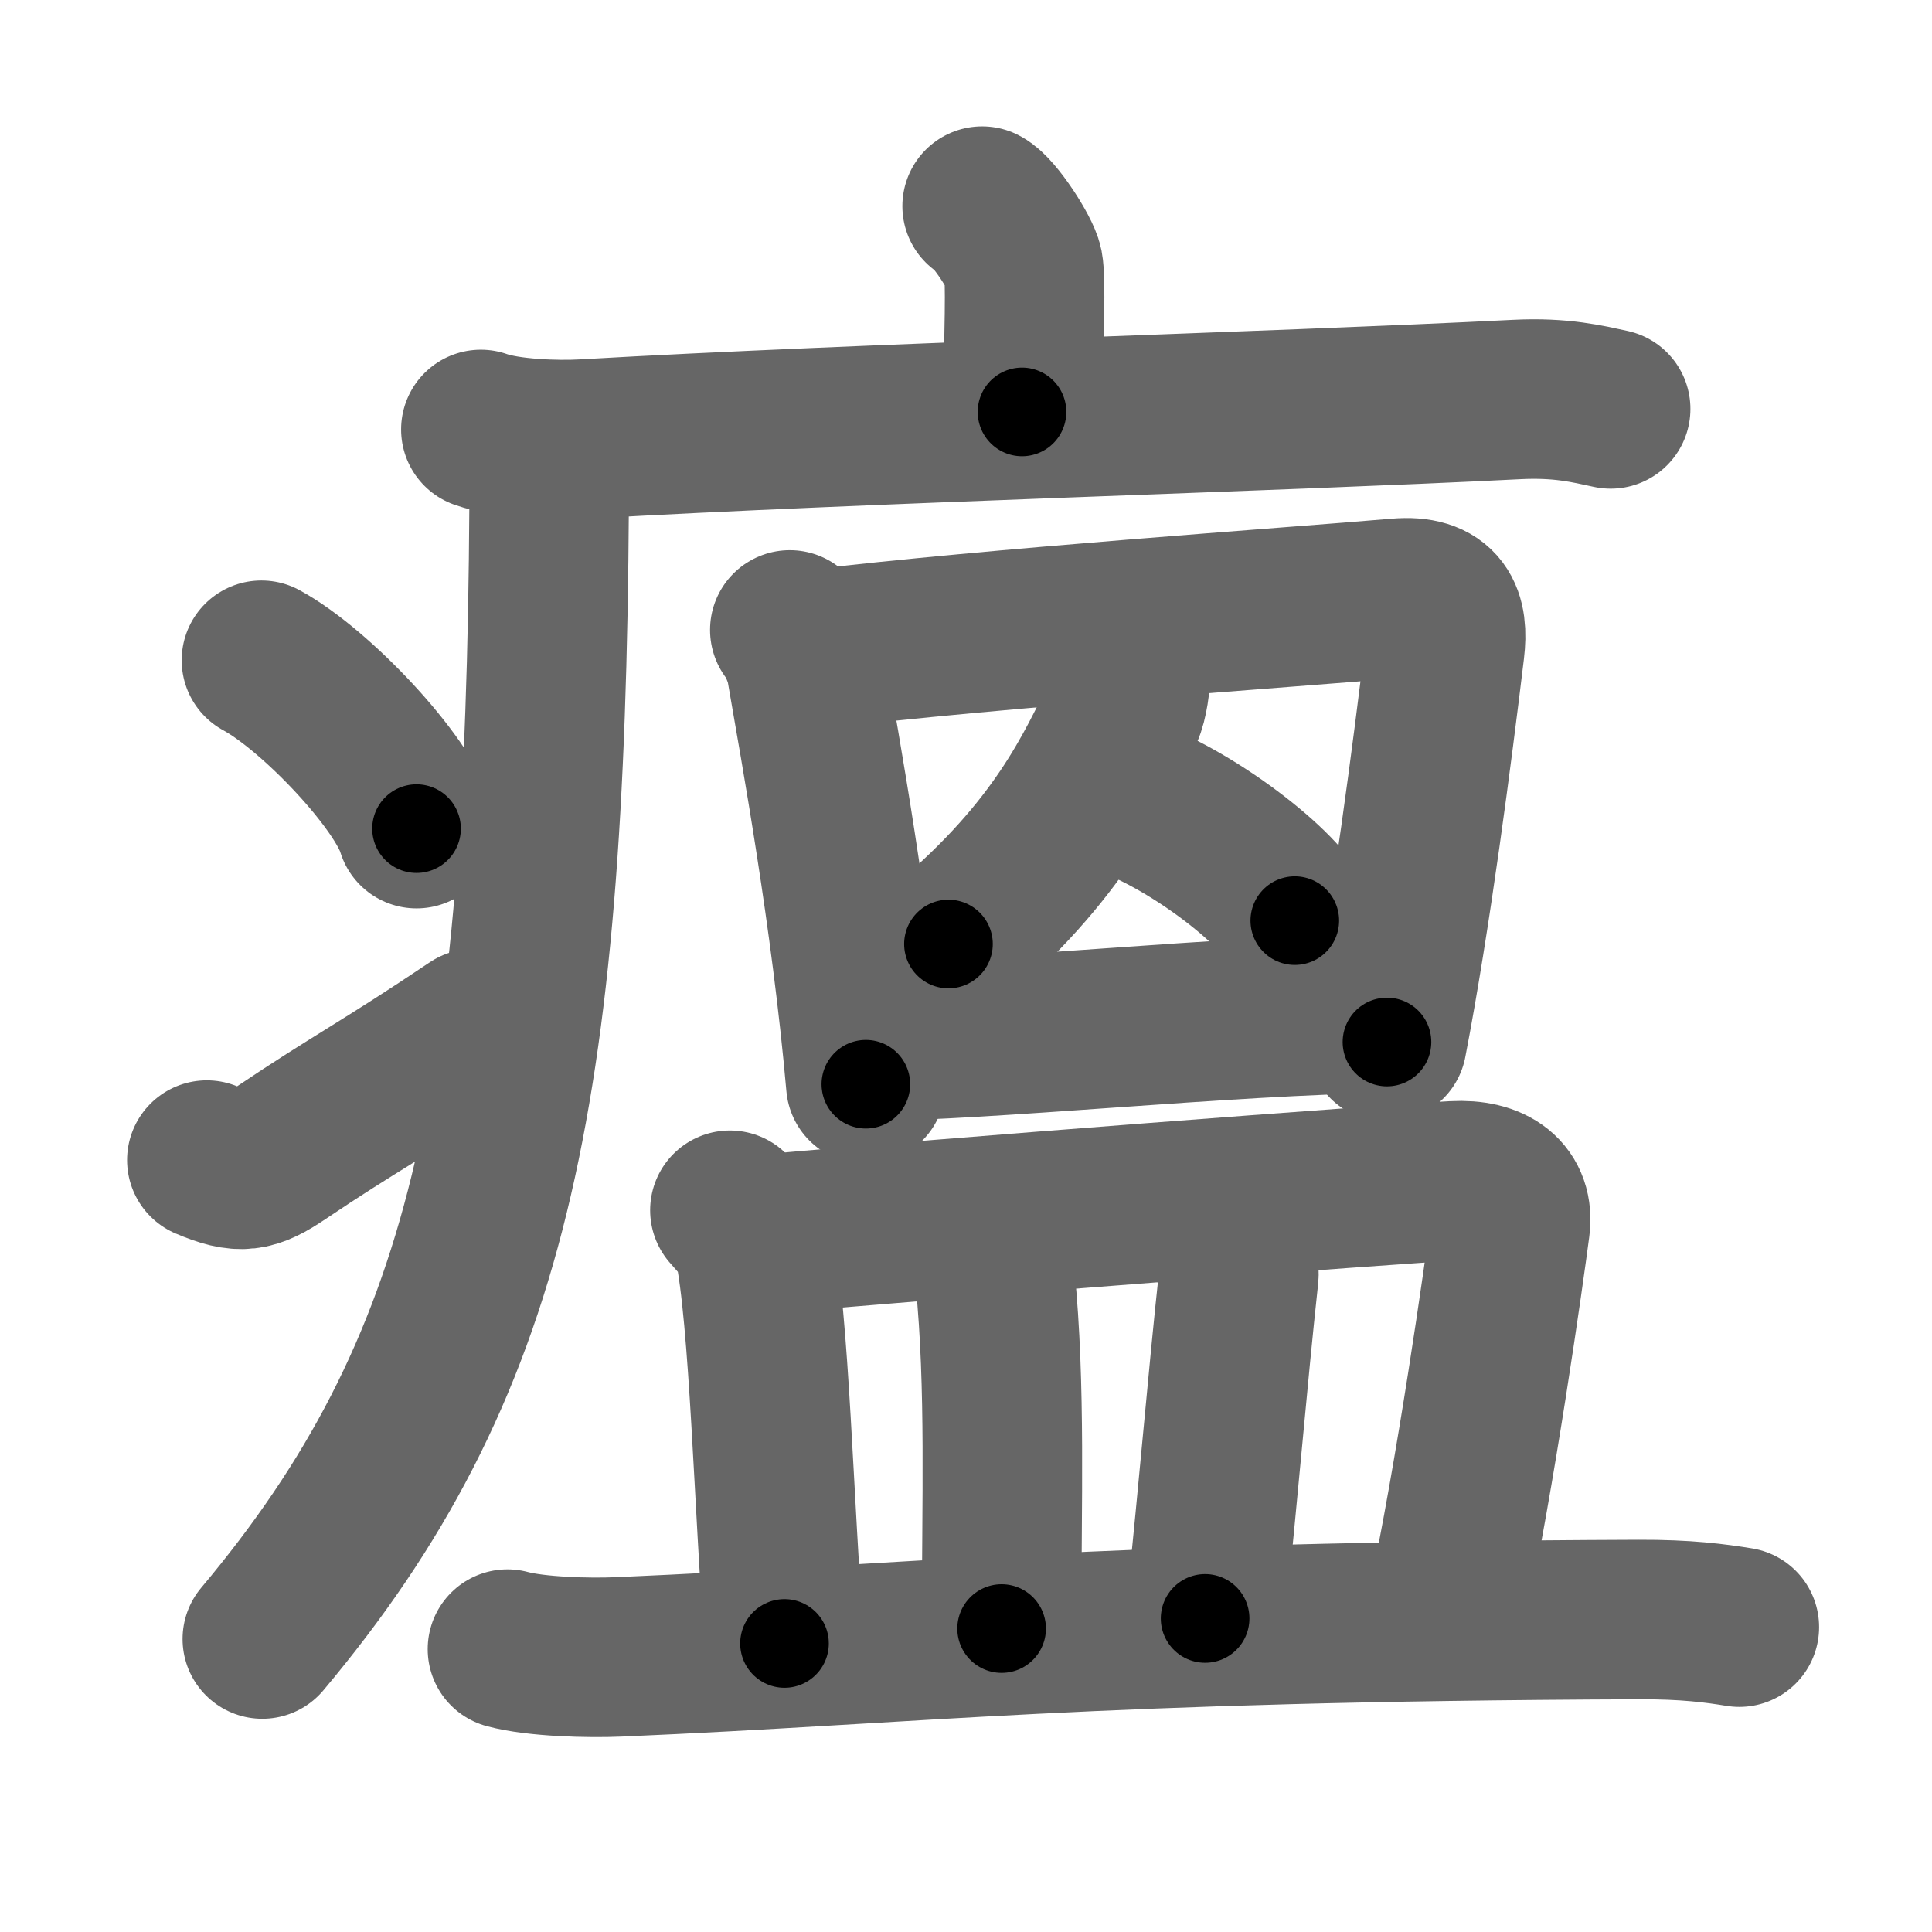 <svg xmlns="http://www.w3.org/2000/svg" width="109" height="109" viewBox="0 0 109 109" id="761f"><g fill="none" stroke="#666" stroke-width="9" stroke-linecap="round" stroke-linejoin="round"><g><g><path d="M55.41,11.63c0.7,0.36,2.18,2.66,2.32,3.37c0.14,0.71,0.07,3.8-0.07,8.24" /><path d="M27.13,24.23c1.52,0.54,4.3,0.63,5.82,0.54c15.8-0.91,38.55-1.52,52.61-2.23c2.53-0.13,4.05,0.26,5.31,0.53" /><path d="M30.99,25c0,1.19,0,2.35-0.01,3.5c-0.2,33.55-3.42,48.77-16.18,63.97" /><path d="M14.75,37.25c3.09,1.68,7.98,6.89,8.75,9.5" /><path d="M11.67,65.45c1.91,0.81,2.57,0.68,4.19-0.41c4.14-2.79,5.74-3.55,10.89-7.01" /></g><g><g p5:part="1" xmlns:p5="http://kanjivg.tagaini.net"><path d="M44.56,35.54c0.38,0.42,0.84,1.58,0.93,2.14c0.8,4.65,2.53,14.07,3.36,23.49" /><path d="M45.85,36.65c10.24-1.23,26.98-2.38,33.01-2.9c2.42-0.21,2.87,1.05,2.65,2.88c-0.7,5.8-1.9,15.12-3.26,22.16" /></g><g><path d="M63.75,38.04c0.07,0.33-0.12,1.59-0.35,2.06c-1.65,3.4-3.65,7.9-9.89,13.16" /><path d="M62.79,44.7c3.79,1.04,9.32,5.21,10.26,7.24" /></g><g p5:part="2" xmlns:p5="http://kanjivg.tagaini.net"><path d="M48.88,58.74c6.55,0,20.32-1.46,29.37-1.58" /></g></g><g><path d="M41.18,68.28c0.54,0.63,1.23,1.32,1.34,1.85c0.9,4.26,1.13,14.94,1.74,22.59" /><path d="M43.35,69.62c9.59-0.88,35.2-2.82,38.68-3c2.18-0.12,3.4,0.84,3.17,2.58c-0.32,2.46-1.95,14.05-3.62,21.79" /><path d="M55.59,70.84c0.22,0.41,0.5,0.74,0.55,1.25c0.61,6.16,0.36,12.66,0.37,19.79" /><path d="M69.16,70.03c0.41,0.49,0.8,1.31,0.73,1.94c-0.67,6.22-1.07,11.38-1.9,19.34" /><path d="M28.63,93.04c1.63,0.44,4.61,0.51,6.24,0.44c16.93-0.73,26.41-1.99,57.57-2.11c2.71-0.01,4.34,0.21,5.69,0.43" /></g></g></g><g fill="none" stroke="#000" stroke-width="5" stroke-linecap="round" stroke-linejoin="round"><g><g><path d="M55.41,11.63c0.7,0.36,2.18,2.66,2.32,3.37c0.14,0.71,0.07,3.8-0.07,8.24" stroke-dasharray="12.39" stroke-dashoffset="12.39"><animate id="0" attributeName="stroke-dashoffset" values="12.39;0" dur="0.12s" fill="freeze" begin="0s;761f.click" /></path><path d="M27.13,24.23c1.52,0.54,4.3,0.63,5.82,0.54c15.8-0.91,38.55-1.52,52.61-2.23c2.53-0.13,4.05,0.26,5.31,0.53" stroke-dasharray="63.89" stroke-dashoffset="63.89"><animate attributeName="stroke-dashoffset" values="63.89" fill="freeze" begin="761f.click" /><animate id="1" attributeName="stroke-dashoffset" values="63.89;0" dur="0.48s" fill="freeze" begin="0.end" /></path><path d="M30.99,25c0,1.19,0,2.35-0.01,3.5c-0.2,33.55-3.42,48.77-16.18,63.97" stroke-dasharray="71.05" stroke-dashoffset="71.05"><animate attributeName="stroke-dashoffset" values="71.05" fill="freeze" begin="761f.click" /><animate id="2" attributeName="stroke-dashoffset" values="71.05;0" dur="0.53s" fill="freeze" begin="1.end" /></path><path d="M14.75,37.25c3.09,1.68,7.98,6.89,8.75,9.5" stroke-dasharray="13.1" stroke-dashoffset="13.1"><animate attributeName="stroke-dashoffset" values="13.1" fill="freeze" begin="761f.click" /><animate id="3" attributeName="stroke-dashoffset" values="13.1;0" dur="0.13s" fill="freeze" begin="2.end" /></path><path d="M11.67,65.45c1.91,0.81,2.57,0.68,4.19-0.41c4.14-2.79,5.74-3.55,10.89-7.01" stroke-dasharray="17.45" stroke-dashoffset="17.45"><animate attributeName="stroke-dashoffset" values="17.45" fill="freeze" begin="761f.click" /><animate id="4" attributeName="stroke-dashoffset" values="17.45;0" dur="0.17s" fill="freeze" begin="3.end" /></path></g><g><g p5:part="1" xmlns:p5="http://kanjivg.tagaini.net"><path d="M44.56,35.54c0.38,0.42,0.84,1.58,0.93,2.14c0.8,4.65,2.53,14.07,3.36,23.49" stroke-dasharray="26.09" stroke-dashoffset="26.09"><animate attributeName="stroke-dashoffset" values="26.09" fill="freeze" begin="761f.click" /><animate id="5" attributeName="stroke-dashoffset" values="26.09;0" dur="0.26s" fill="freeze" begin="4.end" /></path><path d="M45.85,36.65c10.24-1.23,26.98-2.38,33.01-2.9c2.42-0.21,2.87,1.05,2.65,2.88c-0.7,5.8-1.9,15.12-3.26,22.16" stroke-dasharray="60.34" stroke-dashoffset="60.34"><animate attributeName="stroke-dashoffset" values="60.34" fill="freeze" begin="761f.click" /><animate id="6" attributeName="stroke-dashoffset" values="60.34;0" dur="0.45s" fill="freeze" begin="5.end" /></path></g><g><path d="M63.75,38.04c0.07,0.33-0.12,1.59-0.35,2.06c-1.65,3.4-3.65,7.9-9.89,13.16" stroke-dasharray="18.72" stroke-dashoffset="18.72"><animate attributeName="stroke-dashoffset" values="18.72" fill="freeze" begin="761f.click" /><animate id="7" attributeName="stroke-dashoffset" values="18.72;0" dur="0.19s" fill="freeze" begin="6.end" /></path><path d="M62.79,44.7c3.79,1.04,9.32,5.21,10.26,7.24" stroke-dasharray="12.77" stroke-dashoffset="12.77"><animate attributeName="stroke-dashoffset" values="12.77" fill="freeze" begin="761f.click" /><animate id="8" attributeName="stroke-dashoffset" values="12.77;0" dur="0.13s" fill="freeze" begin="7.end" /></path></g><g p5:part="2" xmlns:p5="http://kanjivg.tagaini.net"><path d="M48.88,58.74c6.55,0,20.32-1.46,29.37-1.58" stroke-dasharray="29.42" stroke-dashoffset="29.42"><animate attributeName="stroke-dashoffset" values="29.42" fill="freeze" begin="761f.click" /><animate id="9" attributeName="stroke-dashoffset" values="29.42;0" dur="0.29s" fill="freeze" begin="8.end" /></path></g></g><g><path d="M41.18,68.28c0.54,0.63,1.23,1.32,1.34,1.85c0.9,4.26,1.13,14.94,1.74,22.59" stroke-dasharray="24.97" stroke-dashoffset="24.97"><animate attributeName="stroke-dashoffset" values="24.97" fill="freeze" begin="761f.click" /><animate id="10" attributeName="stroke-dashoffset" values="24.97;0" dur="0.25s" fill="freeze" begin="9.end" /></path><path d="M43.35,69.62c9.59-0.88,35.2-2.82,38.68-3c2.18-0.12,3.4,0.84,3.17,2.58c-0.32,2.46-1.95,14.05-3.62,21.79" stroke-dasharray="65.71" stroke-dashoffset="65.71"><animate attributeName="stroke-dashoffset" values="65.71" fill="freeze" begin="761f.click" /><animate id="11" attributeName="stroke-dashoffset" values="65.71;0" dur="0.49s" fill="freeze" begin="10.end" /></path><path d="M55.59,70.84c0.22,0.41,0.5,0.74,0.55,1.25c0.61,6.16,0.36,12.66,0.37,19.79" stroke-dasharray="21.18" stroke-dashoffset="21.18"><animate attributeName="stroke-dashoffset" values="21.18" fill="freeze" begin="761f.click" /><animate id="12" attributeName="stroke-dashoffset" values="21.18;0" dur="0.21s" fill="freeze" begin="11.end" /></path><path d="M69.16,70.03c0.41,0.49,0.8,1.31,0.73,1.94c-0.67,6.22-1.07,11.38-1.9,19.34" stroke-dasharray="21.55" stroke-dashoffset="21.55"><animate attributeName="stroke-dashoffset" values="21.55" fill="freeze" begin="761f.click" /><animate id="13" attributeName="stroke-dashoffset" values="21.55;0" dur="0.22s" fill="freeze" begin="12.end" /></path><path d="M28.63,93.04c1.63,0.44,4.61,0.51,6.24,0.44c16.93-0.73,26.41-1.99,57.57-2.11c2.71-0.01,4.34,0.21,5.69,0.43" stroke-dasharray="69.61" stroke-dashoffset="69.61"><animate attributeName="stroke-dashoffset" values="69.61" fill="freeze" begin="761f.click" /><animate id="14" attributeName="stroke-dashoffset" values="69.61;0" dur="0.52s" fill="freeze" begin="13.end" /></path></g></g></g></svg>